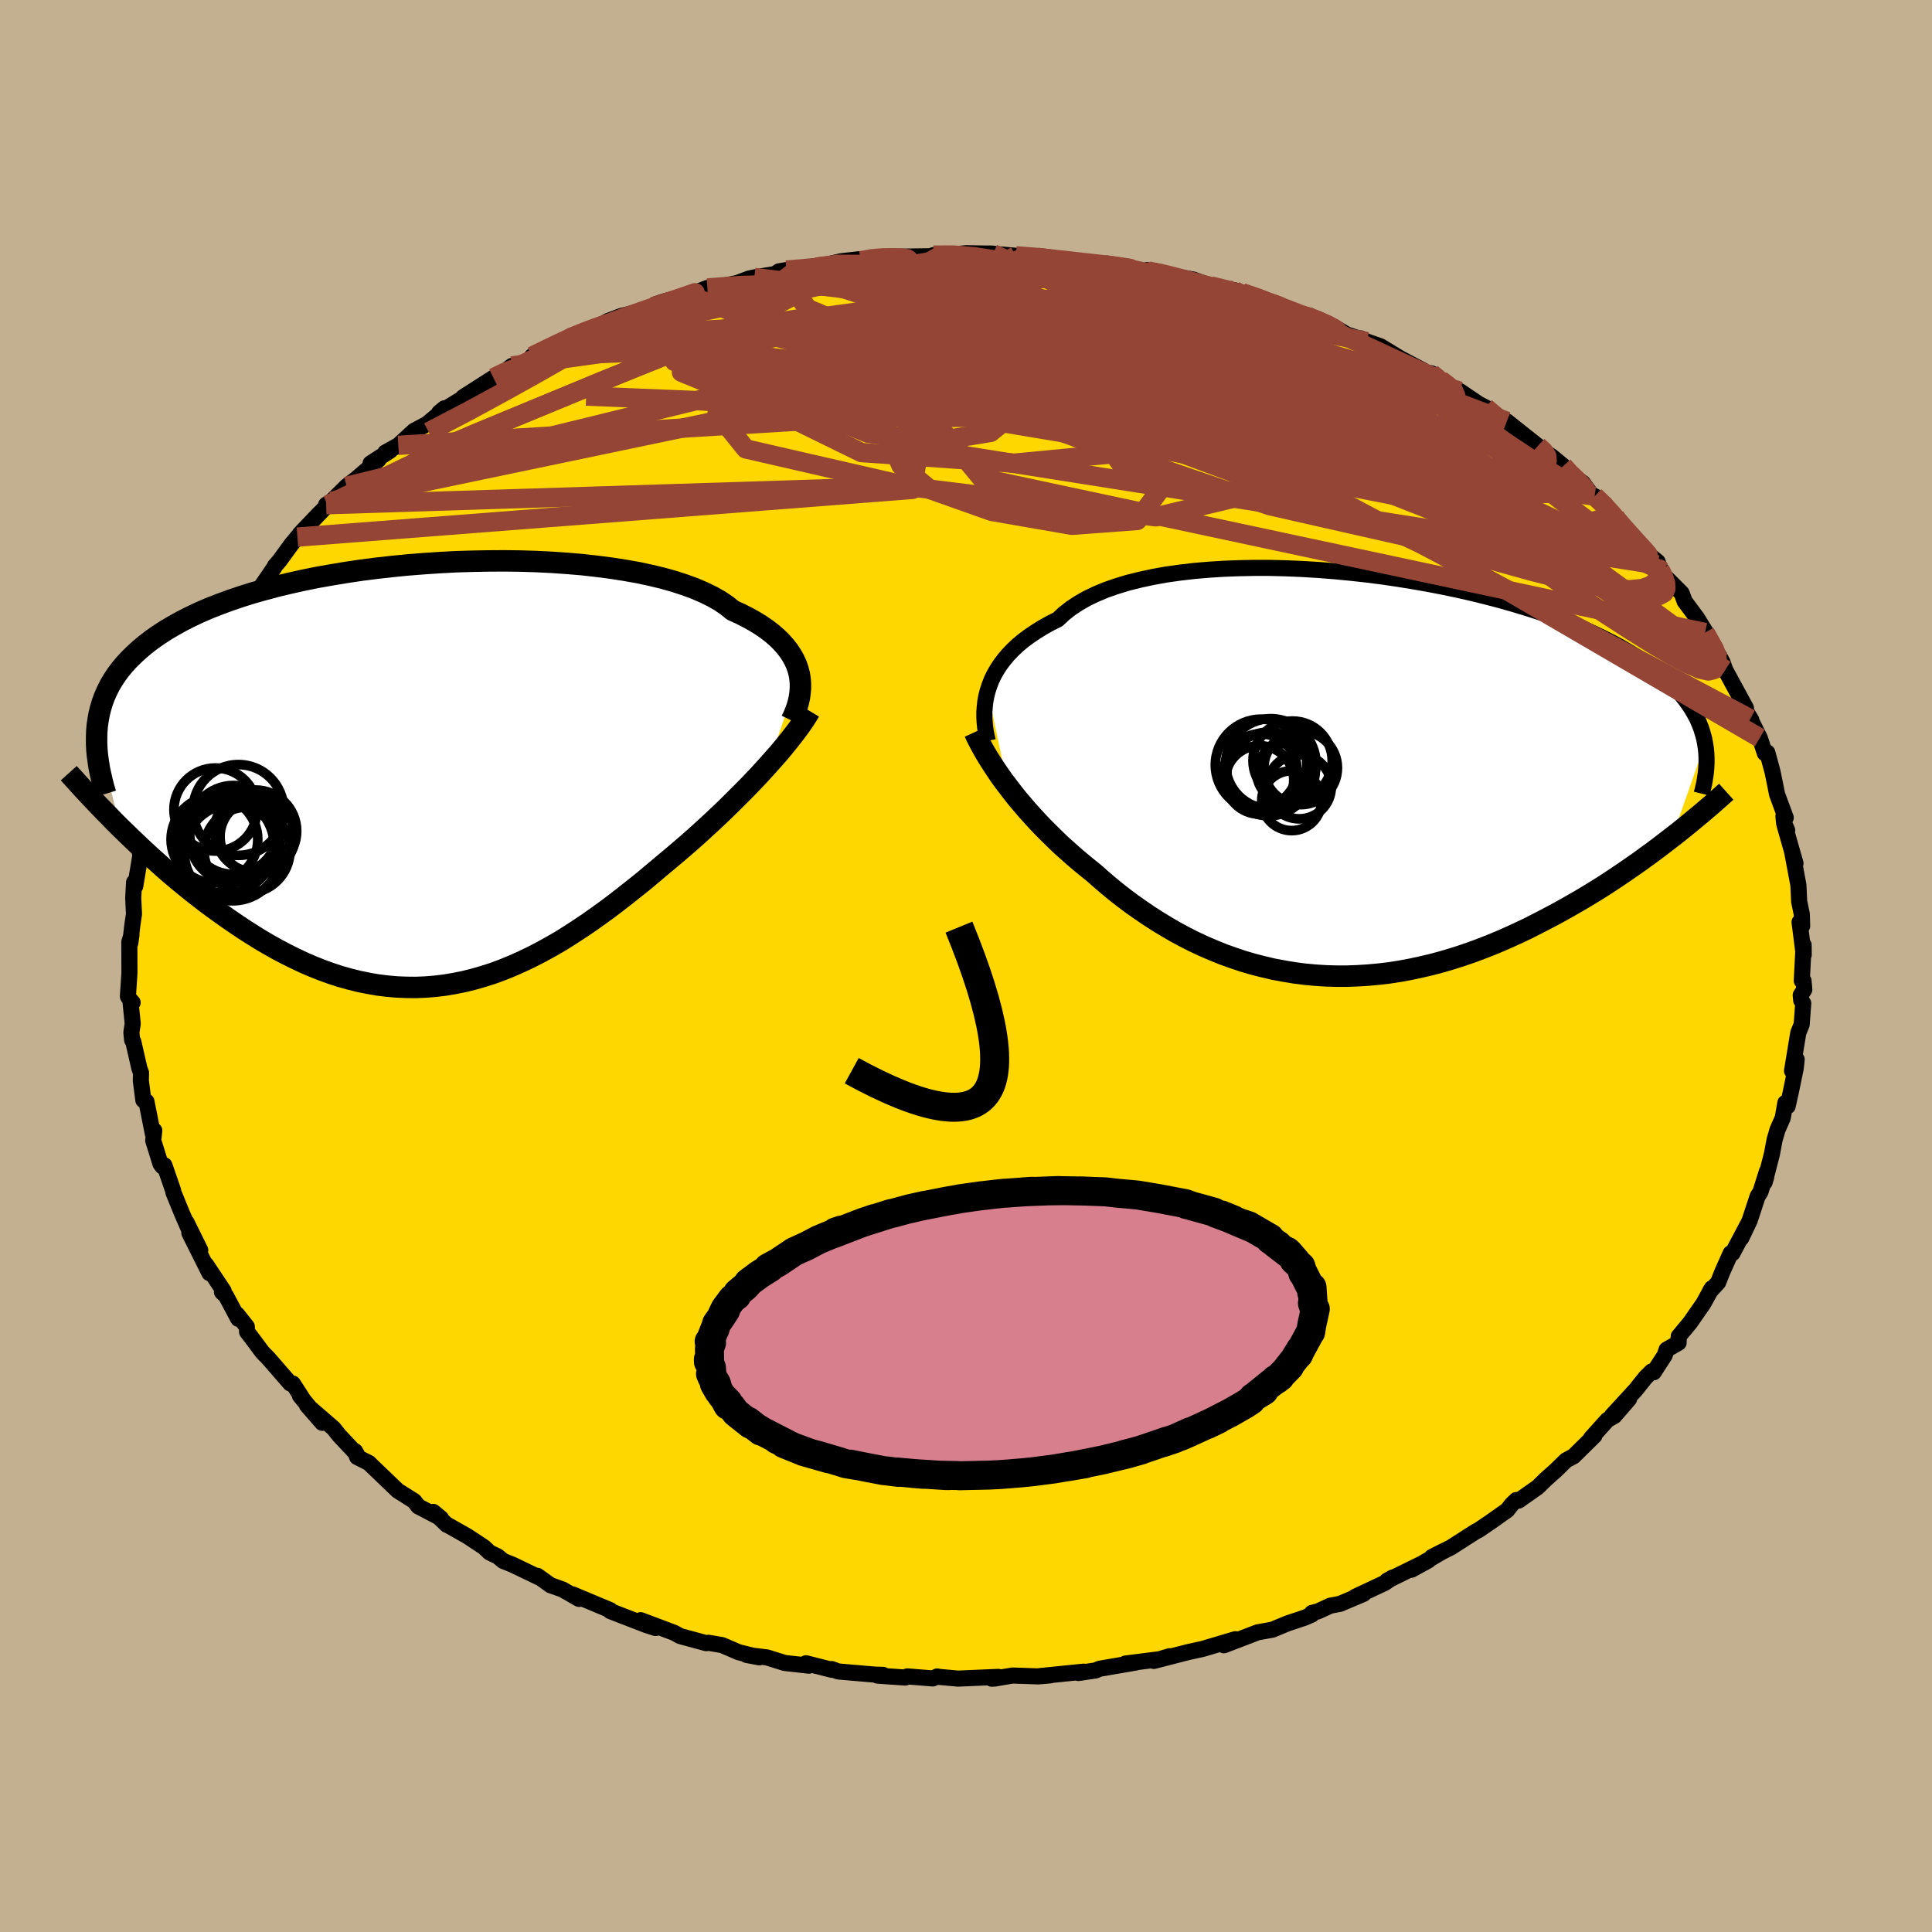 <svg viewBox="-100 -100 200 200" xmlns="http://www.w3.org/2000/svg" width="500" height="500" id="face-svg">
    <defs>
      <clipPath id="leftEyeClipPath">
        <polyline points="39.1,-10.52 38.97,-11.01 38.8,-11.5 38.58,-11.98 38.31,-12.46 38,-12.93 37.64,-13.39 37.23,-13.85 36.77,-14.3 36.27,-14.73 35.71,-15.16 35.11,-15.57 34.46,-15.97 33.76,-16.36 33.01,-16.74 32.22,-17.1 31.6,-17.6 30.89,-18.08 30.1,-18.53 29.22,-18.96 28.27,-19.37 27.23,-19.75 26.12,-20.11 24.94,-20.44 23.69,-20.74 22.38,-21.02 21.01,-21.26 19.59,-21.48 18.12,-21.67 16.6,-21.84 15.05,-21.97 13.46,-22.08 11.85,-22.16 10.22,-22.21 8.57,-22.23 6.9,-22.22 5.24,-22.19 3.57,-22.14 1.9,-22.05 0.24,-21.94 -1.4,-21.81 -3.02,-21.65 -4.63,-21.47 -6.2,-21.27 -7.75,-21.04 -9.26,-20.79 -10.74,-20.53 -12.18,-20.24 -13.57,-19.93 -14.92,-19.61 -16.23,-19.26 -17.48,-18.91 -18.69,-18.53 -19.84,-18.14 -20.95,-17.73 -22,-17.32 -22.99,-16.89 -23.94,-16.44 -24.83,-15.99 -25.67,-15.52 -26.47,-15.05 -27.21,-14.57 -27.91,-14.08 -28.56,-13.58 -29.17,-13.07 -29.73,-12.56 -30.26,-12.04 -30.75,-11.51 -31.19,-10.98 -31.6,-10.43 -31.96,-9.88 -32.29,-9.32 -32.57,-8.75 -32.83,-8.17 -33.04,-7.59 -33.22,-7 -33.37,-6.4 -33.48,-5.8 -33.57,-5.19 -33.62,-4.58 -31.22,5.35 -30.61,5.94 -29.99,6.54 -29.36,7.14 -28.71,7.75 -28.05,8.36 -27.38,8.96 -26.7,9.57 -26,10.18 -25.29,10.78 -24.56,11.38 -23.83,11.97 -23.08,12.56 -22.33,13.14 -21.56,13.71 -20.77,14.28 -19.98,14.84 -19.16,15.4 -18.34,15.95 -17.49,16.49 -16.64,17.02 -15.77,17.53 -14.89,18.02 -14,18.49 -13.09,18.94 -12.18,19.37 -11.25,19.77 -10.32,20.14 -9.38,20.48 -8.43,20.79 -7.47,21.06 -6.5,21.3 -5.53,21.5 -4.55,21.67 -3.57,21.79 -2.58,21.88 -1.59,21.92 -0.6,21.93 0.4,21.89 1.4,21.81 2.4,21.69 3.4,21.52 4.4,21.32 5.41,21.07 6.41,20.78 7.41,20.46 8.41,20.09 9.41,19.68 10.4,19.24 11.4,18.76 12.39,18.25 13.37,17.71 14.36,17.14 15.33,16.53 16.3,15.9 17.27,15.25 18.23,14.57 19.19,13.88 20.13,13.17 21.07,12.44 22,11.7 22.93,10.96 23.84,10.2 24.74,9.44 25.64,8.69 26.41,8.04 27.17,7.39 27.93,6.73 28.67,6.07 29.4,5.4 30.12,4.74 30.83,4.07 31.52,3.41 32.2,2.74 32.86,2.08 33.51,1.43 34.14,0.78 34.75,0.14 35.34,-0.5 35.91,-1.13" />
      </clipPath>
      <clipPath id="rightEyeClipPath">
        <polyline points="-37.94,-8.82 -37.76,-9.37 -37.55,-9.92 -37.29,-10.47 -36.98,-11.01 -36.64,-11.54 -36.24,-12.07 -35.81,-12.58 -35.32,-13.09 -34.8,-13.58 -34.22,-14.06 -33.6,-14.52 -32.93,-14.97 -32.22,-15.41 -31.47,-15.83 -30.67,-16.23 -30.04,-16.82 -29.33,-17.38 -28.54,-17.9 -27.67,-18.4 -26.71,-18.86 -25.68,-19.29 -24.58,-19.67 -23.4,-20.03 -22.15,-20.34 -20.85,-20.62 -19.48,-20.87 -18.06,-21.07 -16.6,-21.24 -15.09,-21.37 -13.54,-21.47 -11.96,-21.53 -10.35,-21.56 -8.71,-21.56 -7.06,-21.52 -5.4,-21.45 -3.73,-21.35 -2.06,-21.22 -0.39,-21.06 1.27,-20.88 2.92,-20.67 4.55,-20.43 6.16,-20.17 7.75,-19.89 9.3,-19.59 10.83,-19.27 12.32,-18.93 13.77,-18.57 15.18,-18.2 16.55,-17.81 17.87,-17.41 19.15,-17 20.38,-16.57 21.55,-16.14 22.68,-15.69 23.76,-15.24 24.78,-14.78 25.75,-14.31 26.68,-13.84 27.55,-13.37 28.37,-12.89 29.15,-12.41 29.88,-11.92 30.57,-11.43 31.21,-10.95 31.82,-10.46 32.38,-9.97 32.91,-9.47 33.39,-8.97 33.84,-8.48 34.25,-7.97 34.61,-7.47 34.95,-6.96 35.24,-6.46 35.51,-5.95 35.73,-5.44 35.93,-4.93 36.09,-4.41 36.23,-3.9 36.33,-3.38 32.92,6.31 32.27,6.81 31.61,7.32 30.94,7.82 30.24,8.33 29.54,8.84 28.81,9.35 28.07,9.86 27.32,10.37 26.55,10.88 25.77,11.39 24.97,11.89 24.15,12.39 23.33,12.88 22.49,13.36 21.63,13.85 20.75,14.33 19.86,14.8 18.95,15.27 18.03,15.74 17.08,16.19 16.12,16.63 15.15,17.06 14.16,17.47 13.16,17.86 12.14,18.24 11.12,18.59 10.08,18.92 9.03,19.23 7.97,19.51 6.9,19.76 5.83,19.99 4.75,20.19 3.66,20.36 2.57,20.49 1.47,20.59 0.38,20.66 -0.72,20.7 -1.82,20.7 -2.92,20.67 -4.01,20.6 -5.1,20.5 -6.19,20.36 -7.27,20.18 -8.35,19.98 -9.41,19.73 -10.47,19.46 -11.52,19.15 -12.56,18.8 -13.59,18.43 -14.6,18.02 -15.6,17.59 -16.58,17.13 -17.55,16.64 -18.51,16.12 -19.44,15.58 -20.36,15.02 -21.26,14.44 -22.14,13.84 -23.01,13.23 -23.85,12.6 -24.67,11.96 -25.47,11.3 -26.24,10.64 -27,9.97 -27.7,9.41 -28.39,8.84 -29.06,8.27 -29.72,7.68 -30.37,7.1 -30.99,6.5 -31.6,5.9 -32.2,5.3 -32.77,4.7 -33.33,4.09 -33.87,3.49 -34.39,2.88 -34.9,2.28 -35.38,1.67 -35.84,1.07" />
      </clipPath>
      <filter id="fuzzy">
        <feTurbulence id="turbulence" baseFrequency="0.05" numOctaves="3" type="noise" result="noise" />
        <feDisplacementMap in="SourceGraphic" in2="noise" scale="2" />
      </filter>
      <linearGradient id="rainbowGradient" x1="0%" y1="0%" x2="100%" y2="0%">
        <stop offset="0%" style="stop-color: [object Object]; stop-opacity: 1" />
        <stop offset="50%" style="stop-color: [object Object]; stop-opacity: 1" />
        <stop offset="100%" style="stop-color: [object Object]; stop-opacity: 1" />
      </linearGradient>
    </defs>
    <rect x="-100" y="-100" width="100%" height="100%" fill="rgb(195, 176, 145)" />
    <polyline id="faceContour" points="86.52,1.52 86.7,1.53 86.78,2.44 86.41,3.02 86.46,3.55 86.67,3.86 86.51,6.05 86.16,6.91 85.51,10.86 85.99,9.67 85.89,10.6 85.38,13.06 85.06,14.51 84.82,14.17 84.55,15.72 84.01,16.95 83.71,17.97 83.43,19.46 82.67,22.4 82.83,21.87 82.92,21.24 82.24,23.39 81.95,23.84 81.12,26.36 80.25,28.18 80.85,26.89 79.35,29.73 79.16,29.73 78.31,31.63 77.86,32.76 77.01,33.69 77.2,33.37 76.33,34.95 74.96,36.92 73.78,38.34 73.77,39 72.53,39.71 72.33,40.3 71.19,42.06 70.98,41.97 70.35,42.59 69.32,43.88 66.85,46.57 68.64,44.82 67.12,46.58 66.4,46.99 64.71,48.87 65.06,48.62 62.9,50.75 62.12,51.17 61,52.26 60.02,53.13 59.2,53.94 57.21,55.34 56.97,55.28 56.51,55.72 56.03,56.33 54.32,57.54 53.04,58.41 52.8,58.52 50.21,60.18 48.23,61.18 49.4,60.58 46.11,62.5 47.86,61.54 43.58,63.64 44.17,63.3 43.36,63.86 40.29,65.3 41.15,65 38.72,66.03 37.71,66.22 36.43,66.81 35.81,66.97 35.8,67.14 35.1,67.45 33.27,68.06 31.73,68.7 30.19,68.98 26.7,70.32 27.88,69.69 24.52,70.69 23.48,70.92 22.97,71.03 19.44,71.94 21.08,71.45 20.21,71.74 16.51,72.21 17.55,72.11 13.81,72.75 13.44,72.92 11.64,73.19 12.17,73.05 7.55,73.52 8.76,73.43 7.49,73.54 4.81,73.45 2.98,73.76 2.67,73.78 3.34,73.59 -0.83,73.77 -3,73.57 -2.98,73.55 -3.44,73.75 -6.08,73.54 -6.28,73.66 -9.16,73.46 -8.59,73.38 -9.39,73.36 -13.22,73.03 -13.9,72.78 -13.88,72.86 -16.56,72.18 -16.26,72.43 -18.77,72.15 -20.59,71.58 -22.71,71.32 -21.38,71.57 -23.53,71.04 -25.25,70.3 -26.66,70.06 -26.89,70.1 -29.58,69.37 -30.22,69.02 -33.68,67.72 -32.13,68.53 -33.08,68.23 -36.62,66.86 -36.84,66.77 -36.83,66.68 -40.72,65.05 -40.06,65.52 -41.77,64.54 -43.01,64.1 -44.36,63.13 -44.25,63.27 -46.91,61.99 -47.9,61.59 -48.49,61.11 -49.31,60.72 -49.89,60.17 -51.61,59.03 -53.7,57.85 -53.73,57.86 -55.15,56.51 -54.35,57.17 -56.7,55.94 -57.12,55.39 -58.83,54.31 -61.53,51.72 -61.8,51.45 -63.03,50.83 -63.25,50.22 -63.07,50.53 -64.91,48.57 -65.47,47.86 -68.22,45.48 -66.64,47.29 -68.95,44.49 -68.68,44.78 -69.68,43.23 -69.95,43.22 -72.21,40.62 -72.82,40 -73.99,38.43 -74.42,37.88 -74.45,37.33 -75.46,36.06 -75.34,36.52 -76.61,34.14 -77.02,33.76 -76.85,33.64 -78.66,30.92 -78.32,31.79 -80.4,27.63 -79.27,29.42 -80.69,26.54 -80.51,27.11 -81.2,25.52 -82.04,23.46 -82.08,23.24 -82.98,20.63 -83.19,20.75 -83.39,20.47 -84.14,18.06 -84.03,17.03 -84.18,17.35 -84.84,14.03 -85.16,13.89 -85.42,11.88 -85.4,11.06 -85.57,10.6 -86.2,7.84 -86.32,7.67 -86.4,6.88 -86.26,5.97 -86.48,3.81 -86.27,3.78 -86.54,3.47 -86.76,3.15 -86.6,0.73 -86.61,-2.49 -86.39,-3.22 -86.51,-2.39 -86.31,-4.15 -86.13,-5.39 -86.21,-7.05 -86.12,-8.67 -86,-8.26 -85.48,-11.37 -85.51,-11.69 -85.17,-13.01 -85.13,-13.8 -84.73,-14.62 -84.87,-15.43 -84.63,-15.91 -84.16,-18.12 -83.31,-20.08 -83.1,-20.92 -83.55,-19.8 -82.39,-22.77 -81.35,-25.39 -82.11,-23.32 -81.22,-25.41 -81.13,-25.41 -80.05,-27.89 -79.15,-30.18 -78.3,-31.39 -78.92,-30.14 -77.32,-32.81 -77.95,-31.98 -76.24,-35.16 -75.38,-36.46 -75.41,-36.12 -74.2,-38.31 -73.99,-38.02 -73.28,-38.81 -71.59,-41.28 -71.54,-41.41 -71.07,-41.95 -69.82,-43.67 -69.21,-44.4 -66.92,-46.87 -68.97,-44.72 -66.08,-47.73 -66.24,-47.75 -65.69,-48.1 -64.12,-49.66 -63.19,-50.37 -60.8,-52.42 -61.64,-52.03 -59.59,-53.36 -60.12,-53.15 -58.77,-53.9 -57.14,-55.4 -55.8,-56.11 -54.46,-57.23 -54,-57.73 -54.54,-57.28 -51.7,-59.01 -52.04,-58.9 -48.92,-60.89 -47.92,-61.4 -47.01,-62.12 -46.38,-62.05 -45.72,-62.47 -42.67,-64.24 -44.93,-63.12 -41.11,-64.97 -40.87,-65.06 -41.21,-65.02 -38.77,-65.89 -38.04,-66.22 -37.06,-66.77 -35.69,-67.29 -32.41,-68.1 -32.17,-68.49 -31.41,-68.75 -28.85,-69.45 -27.68,-69.84 -26.77,-70.19 -26.2,-70.19 -23.69,-70.7 -22.47,-71.16 -21.92,-71.28 -19.77,-71.63 -19.36,-71.91 -18.59,-72.04 -15.48,-72.35 -15.96,-72.24 -12.95,-72.95 -11.02,-73.17 -10.89,-73.01 -9.14,-73.33 -9.28,-73.37 -7.41,-73.42 -4.12,-73.47 -2.77,-73.48 -3.37,-73.59 -1.15,-73.68 0.02,-73.79 2.79,-73.74 2.43,-73.76 5.17,-73.52 6.17,-73.44 7.39,-73.4 6.31,-73.43 8.31,-73.39 11.04,-72.97 14.17,-72.68 14,-72.61 14.64,-72.71 16.46,-72.27 19.15,-71.8 18.76,-72.04 19.47,-71.97 21.01,-71.5 23.53,-71.06 25.34,-70.39 26.21,-70.2 25.09,-70.48 27.76,-69.96 28.57,-69.71 30.27,-69.19 32.14,-68.56 33.54,-67.87 34.35,-67.39 35.6,-67.32 36.11,-66.99 38.03,-66.2 39.43,-65.37 41.23,-64.78 40.87,-64.97 41.51,-64.64 42.91,-64.15 44.98,-62.89 47.28,-61.68 47.49,-61.46 48.18,-61.35 49.13,-60.65 49.94,-60.01 51.12,-59.51 53.07,-58.19 53.78,-57.82 55.78,-56.44 55.49,-56.55 55.99,-56.38 59.2,-53.83 59.97,-53.18 60.66,-52.73 61.83,-51.76 62.09,-51.22 63.87,-50 64.89,-48.58 65.08,-48.64 65.89,-47.93 67.19,-46.53 66.99,-46.7 68.38,-44.77 68.1,-45.56 70.18,-42.99 71.59,-41.85 71.94,-40.95 71.56,-41.52 72.21,-40.54 72.31,-40.37 74.09,-38.59 74.39,-37.76 75.68,-36.02 76.55,-34.61 76.51,-34.52 78.24,-31.51 77.93,-32.15 78.32,-31.44 78.59,-30.66 80.74,-26.7 80.36,-27.03 81.29,-25.48 81.19,-25.58 82.17,-23.61 82.7,-22.02 82.95,-22.1 83.49,-20.11 83.75,-18.85 83.96,-17.78 84.86,-15.35 84.62,-15.5 84.69,-14.78 85.01,-14.05 84.74,-14.58 85.87,-10.62 85.52,-11.84 86.16,-8.43 86.17,-8.35 86.25,-6.67 86.52,-5.38 86.56,-4.14 86.29,-4.54 86.72,-1.16 86.71,-2.18 86.52,1.52 86.7,1.53" fill="rgb(255, 215, 0)" stroke="black" stroke-width="1.667" stroke-linejoin="round" filter="url(#fuzzy)" />
    <g transform="translate(40.18 -19.65)">
      <polyline id="rightCountour" points="-37.94,-8.82 -37.76,-9.37 -37.55,-9.92 -37.29,-10.47 -36.98,-11.01 -36.64,-11.54 -36.24,-12.07 -35.81,-12.58 -35.32,-13.09 -34.8,-13.58 -34.22,-14.06 -33.6,-14.52 -32.93,-14.97 -32.22,-15.41 -31.47,-15.83 -30.67,-16.23 -30.04,-16.82 -29.33,-17.38 -28.54,-17.9 -27.67,-18.4 -26.71,-18.86 -25.68,-19.29 -24.58,-19.67 -23.4,-20.03 -22.15,-20.34 -20.85,-20.62 -19.48,-20.87 -18.06,-21.07 -16.6,-21.24 -15.09,-21.37 -13.54,-21.47 -11.96,-21.53 -10.35,-21.56 -8.71,-21.56 -7.06,-21.52 -5.4,-21.45 -3.73,-21.35 -2.06,-21.22 -0.39,-21.06 1.27,-20.88 2.92,-20.67 4.55,-20.43 6.16,-20.17 7.75,-19.89 9.3,-19.59 10.83,-19.27 12.32,-18.93 13.77,-18.57 15.18,-18.2 16.55,-17.81 17.87,-17.41 19.15,-17 20.38,-16.57 21.55,-16.14 22.68,-15.69 23.76,-15.24 24.78,-14.78 25.75,-14.31 26.68,-13.84 27.55,-13.37 28.37,-12.89 29.15,-12.41 29.88,-11.92 30.57,-11.43 31.21,-10.95 31.82,-10.46 32.38,-9.97 32.91,-9.47 33.39,-8.97 33.84,-8.48 34.25,-7.97 34.61,-7.47 34.95,-6.96 35.24,-6.46 35.51,-5.95 35.73,-5.44 35.93,-4.93 36.09,-4.41 36.23,-3.9 36.33,-3.38 32.92,6.31 32.27,6.81 31.61,7.32 30.94,7.82 30.24,8.33 29.54,8.84 28.81,9.35 28.07,9.86 27.32,10.37 26.55,10.88 25.77,11.39 24.97,11.89 24.15,12.39 23.33,12.88 22.49,13.36 21.63,13.85 20.75,14.33 19.86,14.8 18.95,15.27 18.03,15.74 17.08,16.19 16.12,16.63 15.15,17.06 14.16,17.47 13.16,17.86 12.14,18.24 11.12,18.59 10.08,18.92 9.03,19.23 7.97,19.51 6.9,19.76 5.83,19.99 4.75,20.19 3.66,20.36 2.57,20.49 1.47,20.59 0.38,20.66 -0.72,20.7 -1.82,20.7 -2.92,20.67 -4.01,20.6 -5.1,20.5 -6.19,20.36 -7.27,20.18 -8.35,19.98 -9.41,19.73 -10.47,19.46 -11.52,19.15 -12.56,18.8 -13.59,18.43 -14.6,18.02 -15.6,17.59 -16.58,17.13 -17.55,16.64 -18.51,16.12 -19.44,15.58 -20.36,15.02 -21.26,14.44 -22.14,13.84 -23.01,13.23 -23.85,12.6 -24.67,11.96 -25.47,11.3 -26.24,10.64 -27,9.97 -27.7,9.41 -28.39,8.84 -29.06,8.27 -29.72,7.68 -30.37,7.1 -30.99,6.5 -31.6,5.9 -32.2,5.3 -32.77,4.7 -33.33,4.09 -33.87,3.49 -34.39,2.88 -34.9,2.28 -35.38,1.67 -35.84,1.07" fill="white" stroke="white" stroke-width="0" stroke-linejoin="round" filter="url(#fuzzy)" />
    </g>
    <g transform="translate(-56.36 -19.71)">
      <polyline id="leftCountour" points="39.1,-10.52 38.97,-11.01 38.8,-11.5 38.58,-11.98 38.31,-12.46 38,-12.93 37.64,-13.39 37.23,-13.85 36.77,-14.3 36.27,-14.73 35.71,-15.16 35.11,-15.57 34.46,-15.97 33.76,-16.36 33.01,-16.74 32.22,-17.1 31.6,-17.6 30.89,-18.08 30.1,-18.53 29.22,-18.96 28.27,-19.37 27.23,-19.75 26.12,-20.11 24.94,-20.44 23.69,-20.74 22.38,-21.02 21.01,-21.26 19.59,-21.48 18.12,-21.67 16.6,-21.84 15.05,-21.97 13.46,-22.08 11.85,-22.16 10.22,-22.21 8.57,-22.23 6.9,-22.22 5.24,-22.19 3.57,-22.14 1.9,-22.05 0.24,-21.94 -1.4,-21.81 -3.02,-21.65 -4.63,-21.47 -6.2,-21.27 -7.75,-21.04 -9.26,-20.79 -10.74,-20.53 -12.18,-20.24 -13.57,-19.93 -14.92,-19.61 -16.23,-19.26 -17.48,-18.91 -18.69,-18.53 -19.84,-18.14 -20.95,-17.73 -22,-17.32 -22.99,-16.89 -23.94,-16.44 -24.83,-15.99 -25.67,-15.52 -26.47,-15.05 -27.21,-14.57 -27.91,-14.08 -28.56,-13.58 -29.17,-13.07 -29.73,-12.56 -30.26,-12.04 -30.75,-11.51 -31.19,-10.98 -31.6,-10.43 -31.96,-9.88 -32.29,-9.32 -32.57,-8.75 -32.83,-8.17 -33.04,-7.59 -33.22,-7 -33.37,-6.4 -33.48,-5.8 -33.57,-5.19 -33.62,-4.58 -31.22,5.35 -30.61,5.94 -29.99,6.54 -29.36,7.14 -28.71,7.75 -28.05,8.36 -27.38,8.96 -26.7,9.57 -26,10.18 -25.29,10.78 -24.56,11.38 -23.83,11.97 -23.08,12.56 -22.33,13.14 -21.56,13.71 -20.77,14.28 -19.98,14.84 -19.16,15.4 -18.34,15.95 -17.49,16.49 -16.64,17.02 -15.77,17.53 -14.89,18.02 -14,18.49 -13.09,18.94 -12.18,19.37 -11.25,19.77 -10.32,20.14 -9.38,20.48 -8.43,20.79 -7.47,21.06 -6.5,21.3 -5.53,21.5 -4.55,21.67 -3.57,21.79 -2.58,21.88 -1.59,21.92 -0.6,21.93 0.4,21.89 1.4,21.81 2.4,21.69 3.4,21.52 4.4,21.32 5.41,21.07 6.41,20.78 7.41,20.46 8.41,20.09 9.41,19.68 10.4,19.24 11.4,18.76 12.39,18.25 13.37,17.71 14.36,17.14 15.33,16.53 16.3,15.9 17.27,15.25 18.23,14.57 19.19,13.88 20.13,13.17 21.07,12.44 22,11.7 22.93,10.96 23.84,10.2 24.74,9.44 25.64,8.69 26.41,8.04 27.17,7.39 27.93,6.73 28.67,6.07 29.4,5.4 30.12,4.74 30.83,4.07 31.52,3.41 32.2,2.74 32.86,2.08 33.51,1.43 34.14,0.78 34.75,0.14 35.34,-0.5 35.91,-1.13" fill="white" stroke="white" stroke-width="0" stroke-linejoin="round" filter="url(#fuzzy)" />
    </g>
    <g transform="translate(40.18 -19.65)">
      <polyline id="rightUpper" points="-37.93,-3.65 -38.03,-4.1 -38.13,-4.58 -38.2,-5.07 -38.25,-5.58 -38.28,-6.1 -38.28,-6.63 -38.24,-7.17 -38.18,-7.72 -38.08,-8.27 -37.94,-8.82 -37.76,-9.37 -37.55,-9.92 -37.29,-10.47 -36.98,-11.01 -36.64,-11.54 -36.24,-12.07 -35.81,-12.58 -35.32,-13.09 -34.8,-13.58 -34.22,-14.06 -33.6,-14.52 -32.93,-14.97 -32.22,-15.41 -31.47,-15.83 -30.67,-16.23 -30.04,-16.82 -29.33,-17.38 -28.54,-17.9 -27.67,-18.4 -26.71,-18.86 -25.68,-19.29 -24.58,-19.67 -23.4,-20.03 -22.15,-20.34 -20.85,-20.62 -19.48,-20.87 -18.06,-21.07 -16.6,-21.24 -15.09,-21.37 -13.54,-21.47 -11.96,-21.53 -10.35,-21.56 -8.71,-21.56 -7.06,-21.52 -5.4,-21.45 -3.73,-21.35 -2.06,-21.22 -0.39,-21.06 1.27,-20.88 2.92,-20.67 4.55,-20.43 6.16,-20.17 7.75,-19.89 9.3,-19.59 10.83,-19.27 12.32,-18.93 13.77,-18.57 15.18,-18.2 16.55,-17.81 17.87,-17.41 19.15,-17 20.38,-16.57 21.55,-16.14 22.68,-15.69 23.76,-15.24 24.78,-14.78 25.75,-14.31 26.68,-13.84 27.55,-13.37 28.37,-12.89 29.15,-12.41 29.88,-11.92 30.57,-11.43 31.21,-10.95 31.82,-10.46 32.38,-9.97 32.91,-9.47 33.39,-8.97 33.84,-8.48 34.25,-7.97 34.61,-7.47 34.95,-6.96 35.24,-6.46 35.51,-5.95 35.73,-5.44 35.93,-4.93 36.09,-4.41 36.23,-3.9 36.33,-3.38 36.41,-2.87 36.46,-2.35 36.48,-1.83 36.48,-1.32 36.45,-0.8 36.4,-0.28 36.32,0.24 36.23,0.77 36.11,1.29 35.98,1.81" fill="none" stroke="black" stroke-width="1.667" stroke-linejoin="round" filter="url(#fuzzy)" />
      <polyline id="rightLower" points="-39.3,-4.55 -39.06,-4.03 -38.79,-3.5 -38.5,-2.96 -38.19,-2.41 -37.85,-1.85 -37.49,-1.28 -37.11,-0.7 -36.71,-0.11 -36.29,0.48 -35.84,1.07 -35.38,1.67 -34.9,2.28 -34.39,2.88 -33.87,3.49 -33.33,4.09 -32.77,4.7 -32.2,5.3 -31.6,5.9 -30.99,6.5 -30.37,7.1 -29.72,7.68 -29.06,8.27 -28.39,8.84 -27.7,9.41 -27,9.97 -26.24,10.64 -25.47,11.3 -24.67,11.96 -23.85,12.6 -23.01,13.23 -22.14,13.84 -21.26,14.44 -20.36,15.02 -19.44,15.58 -18.51,16.12 -17.55,16.64 -16.58,17.13 -15.6,17.59 -14.6,18.02 -13.59,18.43 -12.56,18.8 -11.52,19.15 -10.47,19.46 -9.41,19.73 -8.35,19.98 -7.27,20.18 -6.19,20.36 -5.1,20.5 -4.01,20.6 -2.92,20.67 -1.82,20.7 -0.72,20.7 0.38,20.66 1.47,20.59 2.57,20.49 3.66,20.36 4.75,20.19 5.83,19.99 6.9,19.76 7.97,19.51 9.03,19.23 10.08,18.92 11.12,18.59 12.14,18.24 13.16,17.86 14.16,17.47 15.15,17.06 16.12,16.63 17.08,16.19 18.03,15.74 18.95,15.27 19.86,14.8 20.75,14.33 21.63,13.85 22.49,13.36 23.33,12.88 24.15,12.39 24.97,11.89 25.77,11.39 26.55,10.88 27.32,10.37 28.07,9.86 28.81,9.35 29.54,8.84 30.24,8.33 30.94,7.82 31.61,7.32 32.27,6.81 32.92,6.31 33.55,5.82 34.16,5.33 34.76,4.84 35.34,4.36 35.91,3.89 36.46,3.42 37,2.96 37.52,2.5 38.03,2.05 38.52,1.61" fill="none" stroke="black" stroke-width="2.222" stroke-linejoin="round" filter="url(#fuzzy)" />
      <circle r="3.322" cx="-5.685" cy="1.097" stroke="black" fill="none" stroke-width="1.0" filter="url(#fuzzy)" clip-path="url(#rightEyeClipPath)" /><circle r="4.1" cx="-6.37" cy="-1.608" stroke="black" fill="none" stroke-width="1.0" filter="url(#fuzzy)" clip-path="url(#rightEyeClipPath)" /><circle r="4.334" cx="-8.84" cy="-0.228" stroke="black" fill="none" stroke-width="1.0" filter="url(#fuzzy)" clip-path="url(#rightEyeClipPath)" /><circle r="3.806" cx="-5.535" cy="-0.858" stroke="black" fill="none" stroke-width="1.0" filter="url(#fuzzy)" clip-path="url(#rightEyeClipPath)" /><circle r="4.738" cx="-9.63" cy="-1.163" stroke="black" fill="none" stroke-width="1.0" filter="url(#fuzzy)" clip-path="url(#rightEyeClipPath)" /><circle r="3.764" cx="-9.67" cy="-0.618" stroke="black" fill="none" stroke-width="1.0" filter="url(#fuzzy)" clip-path="url(#rightEyeClipPath)" /><circle r="4.678" cx="-8.62" cy="-1.273" stroke="black" fill="none" stroke-width="1.0" filter="url(#fuzzy)" clip-path="url(#rightEyeClipPath)" /><circle r="3.098" cx="-6.465" cy="2.537" stroke="black" fill="none" stroke-width="1.0" filter="url(#fuzzy)" clip-path="url(#rightEyeClipPath)" /><circle r="3.016" cx="-7.06" cy="-0.363" stroke="black" fill="none" stroke-width="1.0" filter="url(#fuzzy)" clip-path="url(#rightEyeClipPath)" /><circle r="3.542" cx="-9.79" cy="0.387" stroke="black" fill="none" stroke-width="1.0" filter="url(#fuzzy)" clip-path="url(#rightEyeClipPath)" />
      </g>
    <g transform="translate(-56.36 -19.71)">
      <polyline id="leftUpper" points="38.28,-5.71 38.5,-6.16 38.69,-6.62 38.86,-7.09 39,-7.57 39.11,-8.06 39.18,-8.55 39.22,-9.04 39.22,-9.53 39.18,-10.03 39.1,-10.52 38.97,-11.01 38.8,-11.5 38.58,-11.98 38.31,-12.46 38,-12.93 37.64,-13.39 37.23,-13.85 36.77,-14.3 36.27,-14.73 35.71,-15.16 35.11,-15.57 34.46,-15.97 33.76,-16.36 33.01,-16.74 32.22,-17.1 31.6,-17.6 30.89,-18.08 30.1,-18.53 29.22,-18.96 28.27,-19.37 27.23,-19.75 26.12,-20.11 24.94,-20.44 23.69,-20.74 22.38,-21.02 21.01,-21.26 19.59,-21.48 18.12,-21.67 16.6,-21.84 15.05,-21.97 13.46,-22.08 11.85,-22.16 10.22,-22.21 8.57,-22.23 6.9,-22.22 5.24,-22.19 3.57,-22.14 1.9,-22.05 0.24,-21.94 -1.4,-21.81 -3.02,-21.65 -4.63,-21.47 -6.2,-21.27 -7.75,-21.04 -9.26,-20.79 -10.74,-20.53 -12.18,-20.24 -13.57,-19.93 -14.92,-19.61 -16.23,-19.26 -17.48,-18.91 -18.69,-18.53 -19.84,-18.14 -20.95,-17.73 -22,-17.32 -22.99,-16.89 -23.94,-16.44 -24.83,-15.99 -25.67,-15.52 -26.47,-15.05 -27.21,-14.57 -27.91,-14.08 -28.56,-13.58 -29.17,-13.07 -29.73,-12.56 -30.26,-12.04 -30.75,-11.51 -31.19,-10.98 -31.6,-10.43 -31.96,-9.88 -32.29,-9.32 -32.57,-8.75 -32.83,-8.17 -33.04,-7.59 -33.22,-7 -33.37,-6.4 -33.48,-5.8 -33.57,-5.19 -33.62,-4.58 -33.64,-3.95 -33.64,-3.33 -33.61,-2.69 -33.55,-2.05 -33.46,-1.41 -33.36,-0.76 -33.22,-0.11 -33.07,0.55 -32.9,1.22 -32.7,1.88" fill="none" stroke="black" stroke-width="2.222" stroke-linejoin="round" filter="url(#fuzzy)" />
      <polyline id="leftLower" points="40.19,-6.68 39.9,-6.2 39.58,-5.7 39.22,-5.18 38.83,-4.65 38.41,-4.1 37.96,-3.53 37.49,-2.95 36.99,-2.35 36.46,-1.75 35.91,-1.13 35.34,-0.5 34.75,0.14 34.14,0.78 33.51,1.43 32.86,2.08 32.2,2.74 31.52,3.41 30.83,4.07 30.12,4.74 29.4,5.4 28.67,6.07 27.93,6.73 27.17,7.39 26.41,8.04 25.64,8.69 24.74,9.44 23.84,10.2 22.93,10.96 22,11.7 21.07,12.44 20.13,13.17 19.19,13.88 18.23,14.57 17.27,15.25 16.3,15.9 15.33,16.53 14.36,17.14 13.37,17.71 12.39,18.25 11.4,18.76 10.4,19.24 9.41,19.68 8.41,20.09 7.41,20.46 6.41,20.78 5.41,21.07 4.4,21.32 3.4,21.52 2.4,21.69 1.4,21.81 0.4,21.89 -0.6,21.93 -1.59,21.92 -2.58,21.88 -3.57,21.79 -4.55,21.67 -5.53,21.5 -6.5,21.3 -7.47,21.06 -8.43,20.79 -9.38,20.48 -10.32,20.14 -11.25,19.77 -12.18,19.37 -13.09,18.94 -14,18.49 -14.89,18.02 -15.77,17.53 -16.64,17.02 -17.49,16.49 -18.34,15.95 -19.16,15.4 -19.98,14.84 -20.77,14.28 -21.56,13.71 -22.33,13.14 -23.08,12.56 -23.83,11.97 -24.56,11.38 -25.29,10.78 -26,10.18 -26.7,9.57 -27.38,8.96 -28.05,8.36 -28.71,7.75 -29.36,7.14 -29.99,6.54 -30.61,5.94 -31.22,5.35 -31.81,4.76 -32.38,4.17 -32.95,3.59 -33.5,3.02 -34.03,2.46 -34.56,1.9 -35.07,1.35 -35.56,0.81 -36.05,0.27 -36.52,-0.25" fill="none" stroke="black" stroke-width="2.222" stroke-linejoin="round" filter="url(#fuzzy)" />
      <circle r="4.99" cx="-20.258" cy="7.208" stroke="black" fill="none" stroke-width="1.0" filter="url(#fuzzy)" clip-path="url(#leftEyeClipPath)" /><circle r="4.456" cx="-18.068" cy="7.718" stroke="black" fill="none" stroke-width="1.0" filter="url(#fuzzy)" clip-path="url(#leftEyeClipPath)" /><circle r="3.862" cx="-17.003" cy="6.333" stroke="black" fill="none" stroke-width="1.0" filter="url(#fuzzy)" clip-path="url(#leftEyeClipPath)" /><circle r="4.488" cx="-21.443" cy="6.613" stroke="black" fill="none" stroke-width="1.0" filter="url(#fuzzy)" clip-path="url(#leftEyeClipPath)" /><circle r="4.3" cx="-21.333" cy="3.513" stroke="black" fill="none" stroke-width="1.0" filter="url(#fuzzy)" clip-path="url(#leftEyeClipPath)" /><circle r="4.6" cx="-19.468" cy="5.623" stroke="black" fill="none" stroke-width="1.0" filter="url(#fuzzy)" clip-path="url(#leftEyeClipPath)" /><circle r="4.63" cx="-19.393" cy="6.428" stroke="black" fill="none" stroke-width="1.0" filter="url(#fuzzy)" clip-path="url(#leftEyeClipPath)" /><circle r="4.25" cx="-17.178" cy="5.743" stroke="black" fill="none" stroke-width="1.0" filter="url(#fuzzy)" clip-path="url(#leftEyeClipPath)" /><circle r="4.996" cx="-19.563" cy="7.963" stroke="black" fill="none" stroke-width="1.0" filter="url(#fuzzy)" clip-path="url(#leftEyeClipPath)" /><circle r="4.698" cx="-18.963" cy="3.558" stroke="black" fill="none" stroke-width="1.0" filter="url(#fuzzy)" clip-path="url(#leftEyeClipPath)" />
    </g>
    <g id="hairs">
      <polyline points="-15.48,-72.35 -15.06,-72.42 -14.12,-72.52 -13.56,-72.44 -13.58,-72.16 -14.12,-71.68 -15.12,-71 -16.58,-70.11 -18.63,-68.97 -21.38,-67.59 -24.91,-65.95 -29.21,-64.07 -34.27,-61.94 -40.14,-59.51 -46.97,-56.7 -54.96,-53.38" fill="none" stroke="rgb(149, 69, 53)" stroke-width="2" stroke-linejoin="round" filter="url(#fuzzy)" /><polyline points="-41.11,-64.97 -40.79,-65.1 -39.94,-65.43 -38.65,-65.92 -37.13,-66.49 -35.48,-67.1 -33.8,-67.7 -32.19,-68.26 -30.77,-68.75 -29.59,-69.16 -28.72,-69.46 -28.18,-69.65 -28.04,-69.7 -28.33,-69.6 -29.09,-69.33 -30.34,-68.91 -32.28,-68.27" fill="none" stroke="rgb(149, 69, 53)" stroke-width="2" stroke-linejoin="round" filter="url(#fuzzy)" /><polyline points="71.94,-40.95 71.77,-41.09 71.75,-40.81 71.68,-40.36 71.45,-39.86 70.92,-39.4 70.03,-39.08 68.71,-38.95 66.93,-39.06 64.68,-39.42 61.95,-40.01 58.75,-40.81 55.08,-41.83 50.93,-43.06 46.25,-44.54 41.01,-46.3 35.17,-48.36 28.71,-50.7 21.63,-53.33 13.95,-56.25 5.7,-59.48 -3.14,-63.01 -12.59,-66.88" fill="none" stroke="rgb(149, 69, 53)" stroke-width="2" stroke-linejoin="round" filter="url(#fuzzy)" /><polyline points="-15.96,-72.24 -13.34,-72.64 -11,-72.63 -8.62,-72.36 -5.91,-71.91 -2.74,-71.31 0.89,-70.58 4.87,-69.73 9.08,-68.8 13.45,-67.79 17.96,-66.72 22.58,-65.61 27.27,-64.45 31.95,-63.3 36.53,-62.17 40.99,-61.06 45.4,-59.93 49.8,-58.73" fill="none" stroke="rgb(149, 69, 53)" stroke-width="2" stroke-linejoin="round" filter="url(#fuzzy)" /><polyline points="65.08,-48.64 65.93,-47.82 66.74,-46.94 67.48,-46.09 68.25,-45.22 69.04,-44.34 69.78,-43.53 70.34,-42.92 70.6,-42.61 70.54,-42.64 70.21,-42.96 69.68,-43.54 68.93,-44.36 67.89,-45.49 66.49,-46.95" fill="none" stroke="rgb(149, 69, 53)" stroke-width="2" stroke-linejoin="round" filter="url(#fuzzy)" /><polyline points="14,-72.61 15.12,-72.5 16.75,-72.19 18.41,-71.84 20.04,-71.46 21.75,-71.03 23.56,-70.54 25.42,-70.02 27.22,-69.49 28.9,-69 30.43,-68.55 31.83,-68.14 33.13,-67.76 34.31,-67.41 35.33,-67.09 36.1,-66.83 36.55,-66.7 36.6,-66.71 36.28,-66.86 35.65,-67.1 34.75,-67.39" fill="none" stroke="rgb(149, 69, 53)" stroke-width="2" stroke-linejoin="round" filter="url(#fuzzy)" /><polyline points="-46.38,-62.05 -45.11,-62.69 -43.45,-63.29 -41.52,-63.77 -39.27,-64.19 -36.7,-64.57 -33.79,-64.92 -30.56,-65.26 -27.03,-65.61 -23.22,-65.97 -19.19,-66.33 -14.99,-66.68 -10.68,-67 -6.3,-67.29 -1.89,-67.53 2.5,-67.75 6.84,-67.94 11.11,-68.12 15.32,-68.28 19.46,-68.43 23.45,-68.59 27.13,-68.84" fill="none" stroke="rgb(149, 69, 53)" stroke-width="2" stroke-linejoin="round" filter="url(#fuzzy)" /><polyline points="67.19,-46.53 67.41,-46.19 67.98,-45.5 68.68,-44.72 69.34,-43.97 69.83,-43.38 70.06,-43.02 70.03,-42.88 69.82,-42.9 69.44,-43.04 68.89,-43.28 68.14,-43.67 67.14,-44.25 65.84,-45.09 64.22,-46.22 62.24,-47.7 59.86,-49.55 57.01,-51.81 53.63,-54.5 49.7,-57.62 45.34,-61.13" fill="none" stroke="rgb(149, 69, 53)" stroke-width="2" stroke-linejoin="round" filter="url(#fuzzy)" /><polyline points="59.2,-53.83 59.79,-53.29 60.12,-52.79 60.16,-52.32 59.87,-51.89 59.19,-51.57 58.06,-51.4 56.43,-51.4 54.28,-51.57 51.58,-51.89 48.34,-52.36 44.56,-52.96 40.23,-53.7 35.31,-54.61 29.77,-55.72 23.53,-57.05 16.55,-58.62 8.81,-60.42 0.38,-62.4 -8.69,-64.55 -18.38,-66.9" fill="none" stroke="rgb(149, 69, 53)" stroke-width="2" stroke-linejoin="round" filter="url(#fuzzy)" /><polyline points="61.83,-51.76 62.45,-51.07 63.25,-50.3 63.84,-49.7 64.11,-49.35 64.08,-49.23 63.75,-49.32 63.1,-49.63 62.11,-50.19 60.72,-51.03 58.85,-52.24 56.36,-53.89 53.16,-56.07 49.34,-58.74 45.22,-61.72" fill="none" stroke="rgb(149, 69, 53)" stroke-width="2" stroke-linejoin="round" filter="url(#fuzzy)" /><polyline points="7.39,-73.4 7.36,-73.37 8.47,-73.22 9.75,-73 10.69,-72.77 11.13,-72.53 11.1,-72.27 10.64,-71.99 9.74,-71.66 8.38,-71.29 6.56,-70.85 4.24,-70.34 1.38,-69.76 -2.07,-69.12 -6.16,-68.45 -10.89,-67.75 -16.22,-67.02 -22.15,-66.24 -28.74,-65.37 -35.95,-64.5" fill="none" stroke="rgb(149, 69, 53)" stroke-width="2" stroke-linejoin="round" filter="url(#fuzzy)" /><polyline points="76.51,-34.52 77.47,-32.81 77.72,-32.14 77.77,-31.62 77.69,-31.08 77.41,-30.68 76.86,-30.54 75.98,-30.73 74.75,-31.26 73.18,-32.09 71.24,-33.22 68.91,-34.68 66.14,-36.47 62.93,-38.63 59.28,-41.19 55.2,-44.17 50.7,-47.6 45.78,-51.5 40.31,-55.88 34.15,-60.75 27.14,-66.08" fill="none" stroke="rgb(149, 69, 53)" stroke-width="2" stroke-linejoin="round" filter="url(#fuzzy)" /><polyline points="25.34,-70.39 25.87,-70.27 26.65,-70.08 27.9,-69.73 29.42,-69.27 31.01,-68.74 32.55,-68.21 33.94,-67.7 35.13,-67.26 36.11,-66.89 36.84,-66.6 37.3,-66.42 37.45,-66.36 37.24,-66.43 36.6,-66.67 35.5,-67.1 33.87,-67.74 31.6,-68.6" fill="none" stroke="rgb(149, 69, 53)" stroke-width="2" stroke-linejoin="round" filter="url(#fuzzy)" /><polyline points="34.35,-67.39 35.36,-67.22 36.34,-66.85 37.29,-66.42 38.01,-66.06 38.39,-65.82 38.4,-65.71 38.11,-65.68 37.54,-65.7 36.63,-65.8 35.25,-66.03 33.29,-66.44 30.64,-67.08 27.24,-67.94 23,-69.01 17.96,-70.29 12.45,-71.76" fill="none" stroke="rgb(149, 69, 53)" stroke-width="2" stroke-linejoin="round" filter="url(#fuzzy)" /><polyline points="62.09,-51.22 63.21,-50.18 63.33,-49.5 62.68,-49.13 61.35,-48.95 59.35,-48.91 56.66,-48.99 53.27,-49.21 49.15,-49.56 44.24,-50.07 38.44,-50.77 31.68,-51.72 23.92,-52.92 15.19,-54.34 5.55,-55.95 -4.96,-57.72 -16.31,-59.72 -28.39,-62.09" fill="none" stroke="rgb(149, 69, 53)" stroke-width="2" stroke-linejoin="round" filter="url(#fuzzy)" /><polyline points="-26.77,-70.19 -25.45,-70.29 -23.31,-70.45 -20.79,-70.52 -17.95,-70.49 -14.79,-70.37 -11.28,-70.16 -7.45,-69.88 -3.33,-69.55 1.04,-69.18 5.58,-68.77 10.22,-68.3 14.9,-67.78 19.55,-67.23 24.1,-66.71 28.5,-66.26 32.71,-65.89 36.77,-65.51" fill="none" stroke="rgb(149, 69, 53)" stroke-width="2" stroke-linejoin="round" filter="url(#fuzzy)" /><polyline points="19.15,-71.8 19.3,-71.86 20.33,-71.65 21.92,-71.25 23.69,-70.78 25.38,-70.32 26.88,-69.9 28.21,-69.53 29.41,-69.2 30.51,-68.89 31.45,-68.62 32.14,-68.4 32.45,-68.31 32.26,-68.38 31.5,-68.65 30.15,-69.09 28.16,-69.68" fill="none" stroke="rgb(149, 69, 53)" stroke-width="2" stroke-linejoin="round" filter="url(#fuzzy)" /><polyline points="-44.93,-63.12 -42.48,-64.31 -41.28,-64.87 -40.38,-65.27 -39.49,-65.64 -38.59,-65.98 -37.73,-66.29 -36.97,-66.53 -36.4,-66.65 -36.11,-66.64 -36.16,-66.45 -36.58,-66.07 -37.37,-65.51 -38.55,-64.76 -40.12,-63.82 -42.12,-62.65 -44.65,-61.21 -47.78,-59.47 -51.51,-57.44 -55.63,-55.29" fill="none" stroke="rgb(149, 69, 53)" stroke-width="2" stroke-linejoin="round" filter="url(#fuzzy)" /><polyline points="53.78,-57.82 54.72,-57.02 54.6,-56.64 53.93,-56.28 52.64,-55.97 50.51,-55.84 47.41,-55.97 43.29,-56.36 38.13,-57 31.91,-57.88 24.55,-59.02 16.02,-60.45 6.3,-62.19 -4.67,-64.2 -17.08,-66.42" fill="none" stroke="rgb(149, 69, 53)" stroke-width="2" stroke-linejoin="round" filter="url(#fuzzy)" /><polyline points="71.94,-40.95 71.83,-41.07 71.99,-40.75 72.23,-40.23 72.42,-39.63 72.45,-39.07 72.25,-38.62 71.76,-38.35 70.96,-38.31 69.83,-38.5 68.38,-38.92 66.59,-39.55 64.46,-40.4 61.99,-41.47 59.16,-42.8 55.93,-44.41 52.28,-46.34 48.18,-48.58 43.58,-51.13 38.43,-54 32.7,-57.2 26.41,-60.74 19.81,-64.62 13.16,-68.83" fill="none" stroke="rgb(149, 69, 53)" stroke-width="2" stroke-linejoin="round" filter="url(#fuzzy)" /><polyline points="-40.87,-65.06 -40.28,-65.29 -38.84,-65.76 -37.04,-66.29 -34.98,-66.85 -32.7,-67.43 -30.28,-68 -27.79,-68.56 -25.26,-69.08 -22.73,-69.58 -20.23,-70.04 -17.78,-70.47 -15.42,-70.88 -13.16,-71.27 -11.04,-71.64 -9.06,-72 -7.21,-72.32 -5.5,-72.61 -3.95,-72.87 -2.63,-73.11 -1.62,-73.33 -1,-73.53 -0.84,-73.66" fill="none" stroke="rgb(149, 69, 53)" stroke-width="2" stroke-linejoin="round" filter="url(#fuzzy)" /><polyline points="-18.59,-72.04 -16.4,-72.23 -14.53,-72.38 -12.48,-72.49 -10.34,-72.54 -8.14,-72.5 -5.83,-72.4 -3.39,-72.25 -0.81,-72.08 1.85,-71.89 4.53,-71.69 7.2,-71.47 9.84,-71.24 12.42,-71.01 14.9,-70.77 17.26,-70.53 19.44,-70.31 21.41,-70.11 23.14,-69.94 24.63,-69.82 25.83,-69.78 26.74,-69.82 27.35,-69.9" fill="none" stroke="rgb(149, 69, 53)" stroke-width="2" stroke-linejoin="round" filter="url(#fuzzy)" /><polyline points="28.57,-69.71 30.29,-69.12 32.09,-68.39 33.84,-67.62 35.58,-66.85 37.33,-66.06 39.1,-65.25 40.87,-64.44 42.55,-63.66 44.08,-62.95 45.42,-62.33 46.55,-61.81 47.46,-61.39 48.13,-61.09 48.5,-60.94 48.51,-60.98 48.14,-61.22" fill="none" stroke="rgb(149, 69, 53)" stroke-width="2" stroke-linejoin="round" filter="url(#fuzzy)" /><polyline points="48.18,-61.35 48.93,-60.72 49.45,-60.12 49.75,-59.52 49.68,-58.94 49.14,-58.42 48.11,-57.95 46.56,-57.53 44.52,-57.13 41.96,-56.76 38.84,-56.45 35.14,-56.22 30.81,-56.09 25.84,-56.06 20.22,-56.12 13.92,-56.28 6.94,-56.54 -0.76,-56.91 -9.16,-57.39 -18.31,-57.95 -28.27,-58.55 -39.32,-59" fill="none" stroke="rgb(149, 69, 53)" stroke-width="2" stroke-linejoin="round" filter="url(#fuzzy)" /><polyline points="5.17,-73.52 6.11,-73.45 7,-73.38 8.14,-73.27 9.64,-73.11 11.31,-72.92 12.93,-72.74 14.32,-72.58 15.44,-72.44 16.28,-72.33 16.81,-72.25 17,-72.21 16.8,-72.21 16.17,-72.26 15.02,-72.36 13.32,-72.53 11.18,-72.78 8.84,-73.09" fill="none" stroke="rgb(149, 69, 53)" stroke-width="2" stroke-linejoin="round" filter="url(#fuzzy)" /><polyline points="49.13,-60.65 49.88,-60.09 50.48,-59.54 50.69,-59.06 50.34,-58.73 49.37,-58.57 47.77,-58.56 45.58,-58.67 42.76,-58.92 39.23,-59.34 34.88,-59.97 29.62,-60.84 23.43,-61.95 16.32,-63.29 8.27,-64.89 -0.69,-66.78 -10.62,-68.94" fill="none" stroke="rgb(149, 69, 53)" stroke-width="2" stroke-linejoin="round" filter="url(#fuzzy)" /><polyline points="-48.92,-60.89 -47.8,-61.43 -46.31,-62 -44.42,-62.64 -42.15,-63.39 -39.55,-64.22 -36.72,-65.1 -33.73,-66 -30.63,-66.91 -27.47,-67.81 -24.29,-68.7 -21.11,-69.59 -17.95,-70.45 -14.91,-71.27 -12.26,-72.05 -10.39,-72.76" fill="none" stroke="rgb(149, 69, 53)" stroke-width="2" stroke-linejoin="round" filter="url(#fuzzy)" /><polyline points="-10.89,-73.01 -9.71,-73.22 -8.71,-73.3 -7.61,-73.32 -6.66,-73.29 -6.08,-73.22 -5.93,-73.1 -6.2,-72.91 -6.88,-72.64 -8.04,-72.26 -9.77,-71.76 -12.15,-71.14 -15.26,-70.38 -19.13,-69.51 -23.71,-68.52 -28.96,-67.4 -34.8,-66.18" fill="none" stroke="rgb(149, 69, 53)" stroke-width="2" stroke-linejoin="round" filter="url(#fuzzy)" /><polyline points="49.13,-60.65 49.82,-60.11 50.25,-59.61 50.17,-59.21 49.4,-59 47.84,-59 45.49,-59.2 42.37,-59.57 38.46,-60.12 33.64,-60.9 27.78,-61.96 20.75,-63.31 12.52,-64.96 3.1,-66.91 -7.57,-69.19" fill="none" stroke="rgb(149, 69, 53)" stroke-width="2" stroke-linejoin="round" filter="url(#fuzzy)" /><polyline points="65.89,-47.93 66.48,-47.06 66.3,-46.57 65.61,-46.21 64.42,-45.94 62.63,-45.83 60.11,-45.96 56.77,-46.38 52.6,-47.11 47.61,-48.07 41.85,-49.2 35.3,-50.49 27.9,-51.94 19.58,-53.59 10.25,-55.51 -0.17,-57.71 -11.77,-60.22 -24.51,-63.05" fill="none" stroke="rgb(149, 69, 53)" stroke-width="2" stroke-linejoin="round" filter="url(#fuzzy)" /><polyline points="-3.37,-73.59 -1.34,-73.6 0.79,-73.43 3.07,-73.08 5.5,-72.58 8.06,-71.96 10.74,-71.24 13.56,-70.44 16.57,-69.56 19.78,-68.62 23.16,-67.64 26.61,-66.64 30.02,-65.64 33.3,-64.67 36.42,-63.74 39.4,-62.86 42.23,-62 44.93,-61.17 47.43,-60.39 49.61,-59.77" fill="none" stroke="rgb(149, 69, 53)" stroke-width="2" stroke-linejoin="round" filter="url(#fuzzy)" /><polyline points="-66.08,-47.73 -51.11,-54.98 -37.59,-60.59 -29.24,-63.93 -23.18,-66.06 -17.56,-66.96 -11.21,-66.34 -3.98,-64.43 2.73,-62.05 6.73,-60.19 6.73,-59.39 3.85,-59.52 1.49,-59.96 3.4,-59.96 11.35,-59.06 23.78,-57.22 36.33,-54.91 44.01,-52.89 44,-51.72 38.09,-51.11 34.98,-49.31 49.96,-42.39 82.17,-23.61" fill="none" stroke="rgb(149, 69, 53)" stroke-width="2" stroke-linejoin="round" filter="url(#fuzzy)" /><polyline points="-65.69,-48.1 -15.95,-58.49 -6.18,-58.29 -12.49,-58.5 -14.77,-60.26 -9.27,-62.54 -0.29,-64.55 7.58,-66.07 12.53,-67.02 15.03,-67.31 16.31,-66.83 17.44,-65.68 19.03,-64.2 21.24,-62.85 23.67,-62.09 25.09,-62.19 23.72,-63.2 18.15,-64.8 8.79,-66.3 -1.16,-66.61 -6.44,-64.37 -4.13,-58.45 -5.53,-49.34 -69.21,-44.4" fill="none" stroke="rgb(149, 69, 53)" stroke-width="2" stroke-linejoin="round" filter="url(#fuzzy)" /><polyline points="5.17,-73.52 -14.69,-61.91 6.67,-58.39 24.22,-55.88 27.43,-55.73 20.92,-57.36 12.41,-58.85 6.58,-59.13 3.78,-58.59 1.9,-58.29 -1.27,-58.96 -6.56,-60.5 -13.52,-62.16 -21.01,-63.1 -27.36,-63.03 -30.18,-62.58 -28.13,-62.78 -25.25,-63.66 -32.2,-63.62 -44.93,-63.12" fill="none" stroke="rgb(149, 69, 53)" stroke-width="2" stroke-linejoin="round" filter="url(#fuzzy)" /><polyline points="-2.77,-73.48 -6.42,-71.37 -3.84,-68.78 -1.34,-67.58 -2,-67.18 -2.5,-66.75 -0.55,-65.73 2.91,-63.79 5.56,-60.93 5.64,-57.75 2.55,-55.24 -3.24,-54.3 -10.15,-55.15 -15.45,-57.33 -15.6,-60.05 -7.72,-62.52 8.15,-63.86 27.54,-63.46 42.7,-62.05 51.12,-59.51" fill="none" stroke="rgb(149, 69, 53)" stroke-width="2" stroke-linejoin="round" filter="url(#fuzzy)" /><polyline points="65.08,-48.64 -3.39,-58.04 -17.75,-63.38 -13.66,-65.66 -9.89,-65.07 -10.42,-62.95 -11.98,-61.05 -11.49,-60.44 -8.71,-61.15 -4.58,-62.44 0.89,-63.32 8.75,-62.9 19.33,-60.85 30.69,-57.84 38.74,-55.7 39.78,-56.53 34.29,-60.58 29.7,-64.61 37.19,-63.56 55.99,-56.38" fill="none" stroke="rgb(149, 69, 53)" stroke-width="2" stroke-linejoin="round" filter="url(#fuzzy)" /><polyline points="71.94,-40.95 29.52,-61.26 7.73,-66.94 -2.56,-65.59 -7.5,-62.1 -11.74,-59.63 -16.38,-59.24 -20.21,-60.31 -21.77,-61.62 -20.47,-62.18 -16.92,-61.53 -12.68,-59.74 -9.47,-57.23 -7.89,-54.49 -6.74,-51.82 -3.69,-49.31 2.66,-47.06 10.96,-45.62 17.73,-46.12 20.3,-49.59 18.56,-55.67 10.99,-61.63 -12.14,-62.4 -64.12,-49.66" fill="none" stroke="rgb(149, 69, 53)" stroke-width="2" stroke-linejoin="round" filter="url(#fuzzy)" /><polyline points="-47.01,-62.12 -5.88,-67.87 0.91,-69.27 -5.02,-68.64 -11.51,-67.17 -14.09,-65.79 -13.28,-64.96 -11.07,-64.73 -8.32,-65.01 -4.8,-65.73 -1.07,-66.75 1.06,-67.78 0.81,-68.49 0.75,-68.68 3.5,-68.37 0.07,-67.36 -41.21,-65.02" fill="none" stroke="rgb(149, 69, 53)" stroke-width="2" stroke-linejoin="round" filter="url(#fuzzy)" /><polyline points="78.24,-31.51 57.89,-46.49 34.31,-55.75 21.31,-58.98 18.1,-58.78 18.84,-57.55 19.2,-56.63 18.61,-56.2 19.11,-55.87 22.69,-55.28 29.37,-54.39 37.08,-53.5 42.84,-53.1 44.07,-53.69 39.44,-55.39 29.05,-57.8 14.29,-59.99 -2.34,-60.89 -17.25,-59.9 -25.77,-57.21 -22.8,-53.53 -5.64,-49.59 19.65,-46.5 28.23,-48.55 -28.85,-69.45" fill="none" stroke="rgb(149, 69, 53)" stroke-width="2" stroke-linejoin="round" filter="url(#fuzzy)" /><polyline points="78.59,-30.66 48.15,-50.86 36.65,-56.07 38.28,-54.36 39.6,-51.63 35.91,-49.79 28.77,-49.07 21.56,-49.48 16.79,-50.91 15.31,-52.98 16.32,-55.2 17.95,-57.17 18.28,-58.78 16.37,-59.97 12.79,-60.66 9.36,-60.84 7.84,-60.93 8.76,-61.59 10.81,-63.2 11.55,-65.06 8.15,-65.57 -3.08,-63.84 -24.67,-62.14 -35.69,-67.29" fill="none" stroke="rgb(149, 69, 53)" stroke-width="2" stroke-linejoin="round" filter="url(#fuzzy)" /><polyline points="81.19,-25.58 29.05,-53.29 19.25,-62.25 20.25,-62.74 27.48,-59.32 37.04,-55.45 44.23,-53.25 46.17,-53.18 42.35,-54.61 34.04,-56.66 23.39,-58.76 12.84,-60.71 4.48,-62.45 -0.43,-63.83 -1.61,-64.61 0.46,-64.68 4.88,-64.22 10.45,-63.66 15.93,-63.34 20.34,-63.27 23.18,-63.3 24.18,-63.77 23.58,-65.57 25.79,-67.75 41.51,-64.64" fill="none" stroke="rgb(149, 69, 53)" stroke-width="2" stroke-linejoin="round" filter="url(#fuzzy)" /><polyline points="-66.24,-47.75 -6.42,-49.66 -4.97,-55.8 -12.74,-60.03 -20.28,-61.88 -24.81,-62.66 -25,-63.53 -21.07,-64.8 -14.71,-66.17 -8.03,-67.22 -2.48,-67.81 1.45,-68.07 3.76,-68.25 4.65,-68.48 4.55,-68.71 4.43,-68.77 5.61,-68.51 8.85,-67.88 13.39,-66.55 16.05,-63.49 5.66,-57.8 -58.77,-53.9" fill="none" stroke="rgb(149, 69, 53)" stroke-width="2" stroke-linejoin="round" filter="url(#fuzzy)" /><polyline points="28.57,-69.71 35.72,-61.02 38.45,-53.22 24,-53.57 4.38,-58.01 -10.65,-62.57 -19.7,-65.14 -25.33,-65.24 -28.88,-63.56 -29.46,-61.47 -26.59,-60.29 -22.77,-60.46 -21.61,-61.04 -20.76,-59.67 -3.45,-53.35 71.56,-41.52" fill="none" stroke="rgb(149, 69, 53)" stroke-width="2" stroke-linejoin="round" filter="url(#fuzzy)" /><polyline points="-18.59,-72.04 24.43,-58.04 15.54,-60.17 -1.99,-63.94 -12.98,-66.25 -15.32,-66.86 -11.53,-66.34 -5.06,-65.46 1.57,-64.71 7.5,-64.07 13.1,-63.09 19.03,-61.36 25.51,-58.82 31.97,-55.82 37.22,-52.94 39.92,-50.69 39.42,-49.34 36.48,-48.86 33.48,-49.14 33.3,-50.16 36.65,-52.27 38.22,-56.3 24.86,-63.42 -15.96,-72.24" fill="none" stroke="rgb(149, 69, 53)" stroke-width="2" stroke-linejoin="round" filter="url(#fuzzy)" /><polyline points="26.21,-70.2 34.2,-65.12 30.57,-65.23 24.24,-65.03 15.56,-63.89 7.54,-62.29 2.12,-61.08 -1.05,-60.77 -2.51,-61.26 -1.6,-62 2.83,-62.53 10.75,-62.72 20.3,-62.7 28.7,-62.66 33.87,-62.57 35.34,-61.99 34.07,-60.33 32.12,-57.2 34.4,-52.6 50.16,-46.41 71.56,-41.52" fill="none" stroke="rgb(149, 69, 53)" stroke-width="2" stroke-linejoin="round" filter="url(#fuzzy)" /><polyline points="27.76,-69.96 38.08,-63.01 47.09,-57.07 52.2,-53.22 56.55,-49.39 59.44,-46.74 59.21,-46.77 55.96,-49.16 51.62,-52.14 48.3,-54 46.85,-54.26 46.38,-53.74 45.1,-53.7 41.35,-54.72 33.99,-56.24 21.82,-57.09 3.88,-56.8 -16.4,-56.78 -22.26,-60.7 19.47,-71.97" fill="none" stroke="rgb(149, 69, 53)" stroke-width="2" stroke-linejoin="round" filter="url(#fuzzy)" /><polyline points="62.09,-51.22 61.8,-48.62 52.98,-55.01 48.14,-58.84 47.29,-58.92 46.42,-57.27 42.38,-56.01 35.43,-55.95 28.63,-56.57 24.97,-56.93 25.08,-56.46 27.3,-55.2 29.27,-53.59 28.3,-52.63 20.4,-54.21 2.88,-59.99 -16.36,-68.04 -19.36,-71.91" fill="none" stroke="rgb(149, 69, 53)" stroke-width="2" stroke-linejoin="round" filter="url(#fuzzy)" /><polyline points="76.51,-34.52 1.58,-50.52 -6.84,-60.74 1.1,-66.2 8.02,-68.64 10.45,-69.19 9.14,-68.48 5.79,-66.99 2.19,-65.18 -0.38,-63.52 -1.51,-62.33 -1.22,-61.67 0.67,-61.31 4.6,-60.8 10.47,-59.67 16.63,-57.75 19.82,-55.34 16.42,-53.14 4.97,-52.05 -10.83,-53.15 -20.11,-57.7 -10.14,-66.27 6.17,-73.44" fill="none" stroke="rgb(149, 69, 53)" stroke-width="2" stroke-linejoin="round" filter="url(#fuzzy)" /><polyline points="27.76,-69.96 -17.72,-62.68 -19.27,-61.1 -4.66,-62.48 10.44,-63.1 19.61,-62.35 20.76,-61.48 15.01,-61.66 5.72,-63.03 -3.32,-64.97 -9.52,-66.65 -11.86,-67.53 -10.5,-67.55 -6.49,-66.97 -1.81,-66.23 1.06,-65.69 0.76,-65.42 -0.79,-65.17 1.44,-64.77 9.5,-64.92 11.35,-67.08 -21.92,-71.28" fill="none" stroke="rgb(149, 69, 53)" stroke-width="2" stroke-linejoin="round" filter="url(#fuzzy)" /><polyline points="19.15,-71.8 51.63,-51.28 59,-44.79 56.37,-43.35 46.78,-44.18 31.45,-47.65 15.98,-52.95 7.67,-57.68 10.41,-59.51 22.61,-57.58 38.67,-52.94 52.32,-48.02 59.43,-45.23 58.14,-46.4 43.77,-54.64 2.79,-73.74" fill="none" stroke="rgb(149, 69, 53)" stroke-width="2" stroke-linejoin="round" filter="url(#fuzzy)" />
    </g>
    
        <g id="lineNose">
        <path d="M -11.83,10.84 Q 10.37, 23.025 -0.73, -4.024" fill="none" stroke="black" stroke-width="3" stroke-linejoin="round" filter="url(#fuzzy)"></path>
        </g>
      
    <g id="mouth">
      <polyline points="36.04,35.01 35.86,34.91 36.05,35.49 36.16,35.5 35.8,37.15 35.68,37.9 35.67,37.92 35.54,38.09 35.7,37.81 34.56,39.91 34.43,40.22 34.1,40.54 34.62,39.69 34.22,40.43 33.07,41.89 33.49,41.47 32.21,42.77 32.02,42.81 32.52,42.53 31.66,43.13 30.12,44.37 30.85,43.97 29.71,44.67 29.51,44.93 29.52,44.95 28.92,45.35 27.34,46.26 27.06,46.4 24.98,47.47 26.14,46.91 23.19,48.27 22.22,48.69 23.22,48.21 21.64,48.92 20.43,49.33 20.83,49.17 18.94,49.82 17.92,50.16 16.28,50.59 18.15,50.1 16.68,50.52 14.15,51.13 13.13,51.34 11.26,51.71 10.62,51.82 12.37,51.52 9.08,52.07 9.16,52.06 6.93,52.35 6.62,52.38 5.84,52.46 4.28,52.59 3.17,52.67 3.16,52.66 2.45,52.7 -0.25,52.76 -0.68,52.77 -0.89,52.75 -2.72,52.71 -1.71,52.75 -2.11,52.75 -5.54,52.53 -4.44,52.62 -7.12,52.38 -7,52.42 -8.13,52.28 -8.53,52.24 -10.31,51.9 -11.95,51.57 -11.2,51.73 -12.46,51.52 -13.1,51.31 -15.31,50.66 -15.89,50.51 -14.22,51.01 -16.85,50.26 -15.8,50.56 -18.84,49.45 -17.13,50.14 -19.58,49.02 -18.53,49.48 -21.08,48.17 -21.45,47.94 -21.24,48.15 -22.57,47.12 -22.16,47.45 -22.31,47.44 -23.81,46.25 -24.3,45.6 -24.65,45.48 -24.95,44.93 -24.64,45.44 -24.63,45.14 -25.28,44.48 -26.05,43.25 -25.59,44.05 -25.85,43.19 -26.45,42.22 -26.28,42.61 -26.35,41.58 -26.67,40.72 -26.66,40.99 -26.54,40.81 -26.56,39.63 -26.34,39.01 -26.59,38.87 -26.44,38.69 -25.91,37.34 -25.99,37.61 -25.81,37.01 -25.47,36.54 -24.88,35.64 -25.29,36.21 -24.94,35.47 -24.18,34.45 -23.74,34.13 -23.63,33.84 -22.91,33.24 -22.76,33.09 -22.37,32.66 -22.53,32.78 -21.4,31.94 -20.27,31.23 -20.48,31.24 -19.44,30.68 -17.79,29.57 -16.67,29.06 -16.87,29.16 -16.56,29.02 -15.25,28.33 -13.88,27.76 -12.94,27.34 -13.52,27.54 -13.7,27.71 -10.83,26.6 -9.52,26.15 -10.79,26.58 -9.05,26.03 -7.76,25.62 -7.56,25.59 -5.86,25.13 -4.3,24.78 -6.02,25.18 -4.79,24.89 -1.88,24.32 -0.88,24.15 -0.66,24.1 1.6,23.78 1.24,23.83 3.02,23.62 3.98,23.52 4.1,23.52 6.88,23.32 6.71,23.33 5.94,23.38 9.57,23.24 10,23.26 8.48,23.28 10.15,23.26 12.36,23.3 11.79,23.28 14.44,23.38 15.75,23.53 16.45,23.59 17.13,23.65 17.83,23.72 19.98,24.08 20.85,24.24 20.85,24.25 22.68,24.59 23.3,24.81 22.8,24.69 22.86,24.7 24.9,25.26 25.71,25.49 25.84,25.59 27.7,26.28 26.45,25.77 27.69,26.31 29.71,27.16 28.43,26.61 29.27,26.89 30.69,27.72 31.47,28.17 31.46,28.31 32.3,28.89 31.96,28.68 33.52,29.88 33.21,29.52 33.38,29.66 34.16,30.56 33.96,30.46 34.67,31.1 34.87,31.81 34.87,31.69 35.56,33.07 35.83,33.35 35.79,33.81 35.82,33.25 35.95,35.15" fill="rgb(215,127,140)" stroke="black" stroke-width="3" stroke-linejoin="round" filter="url(#fuzzy)" />
    </g>
  </svg>